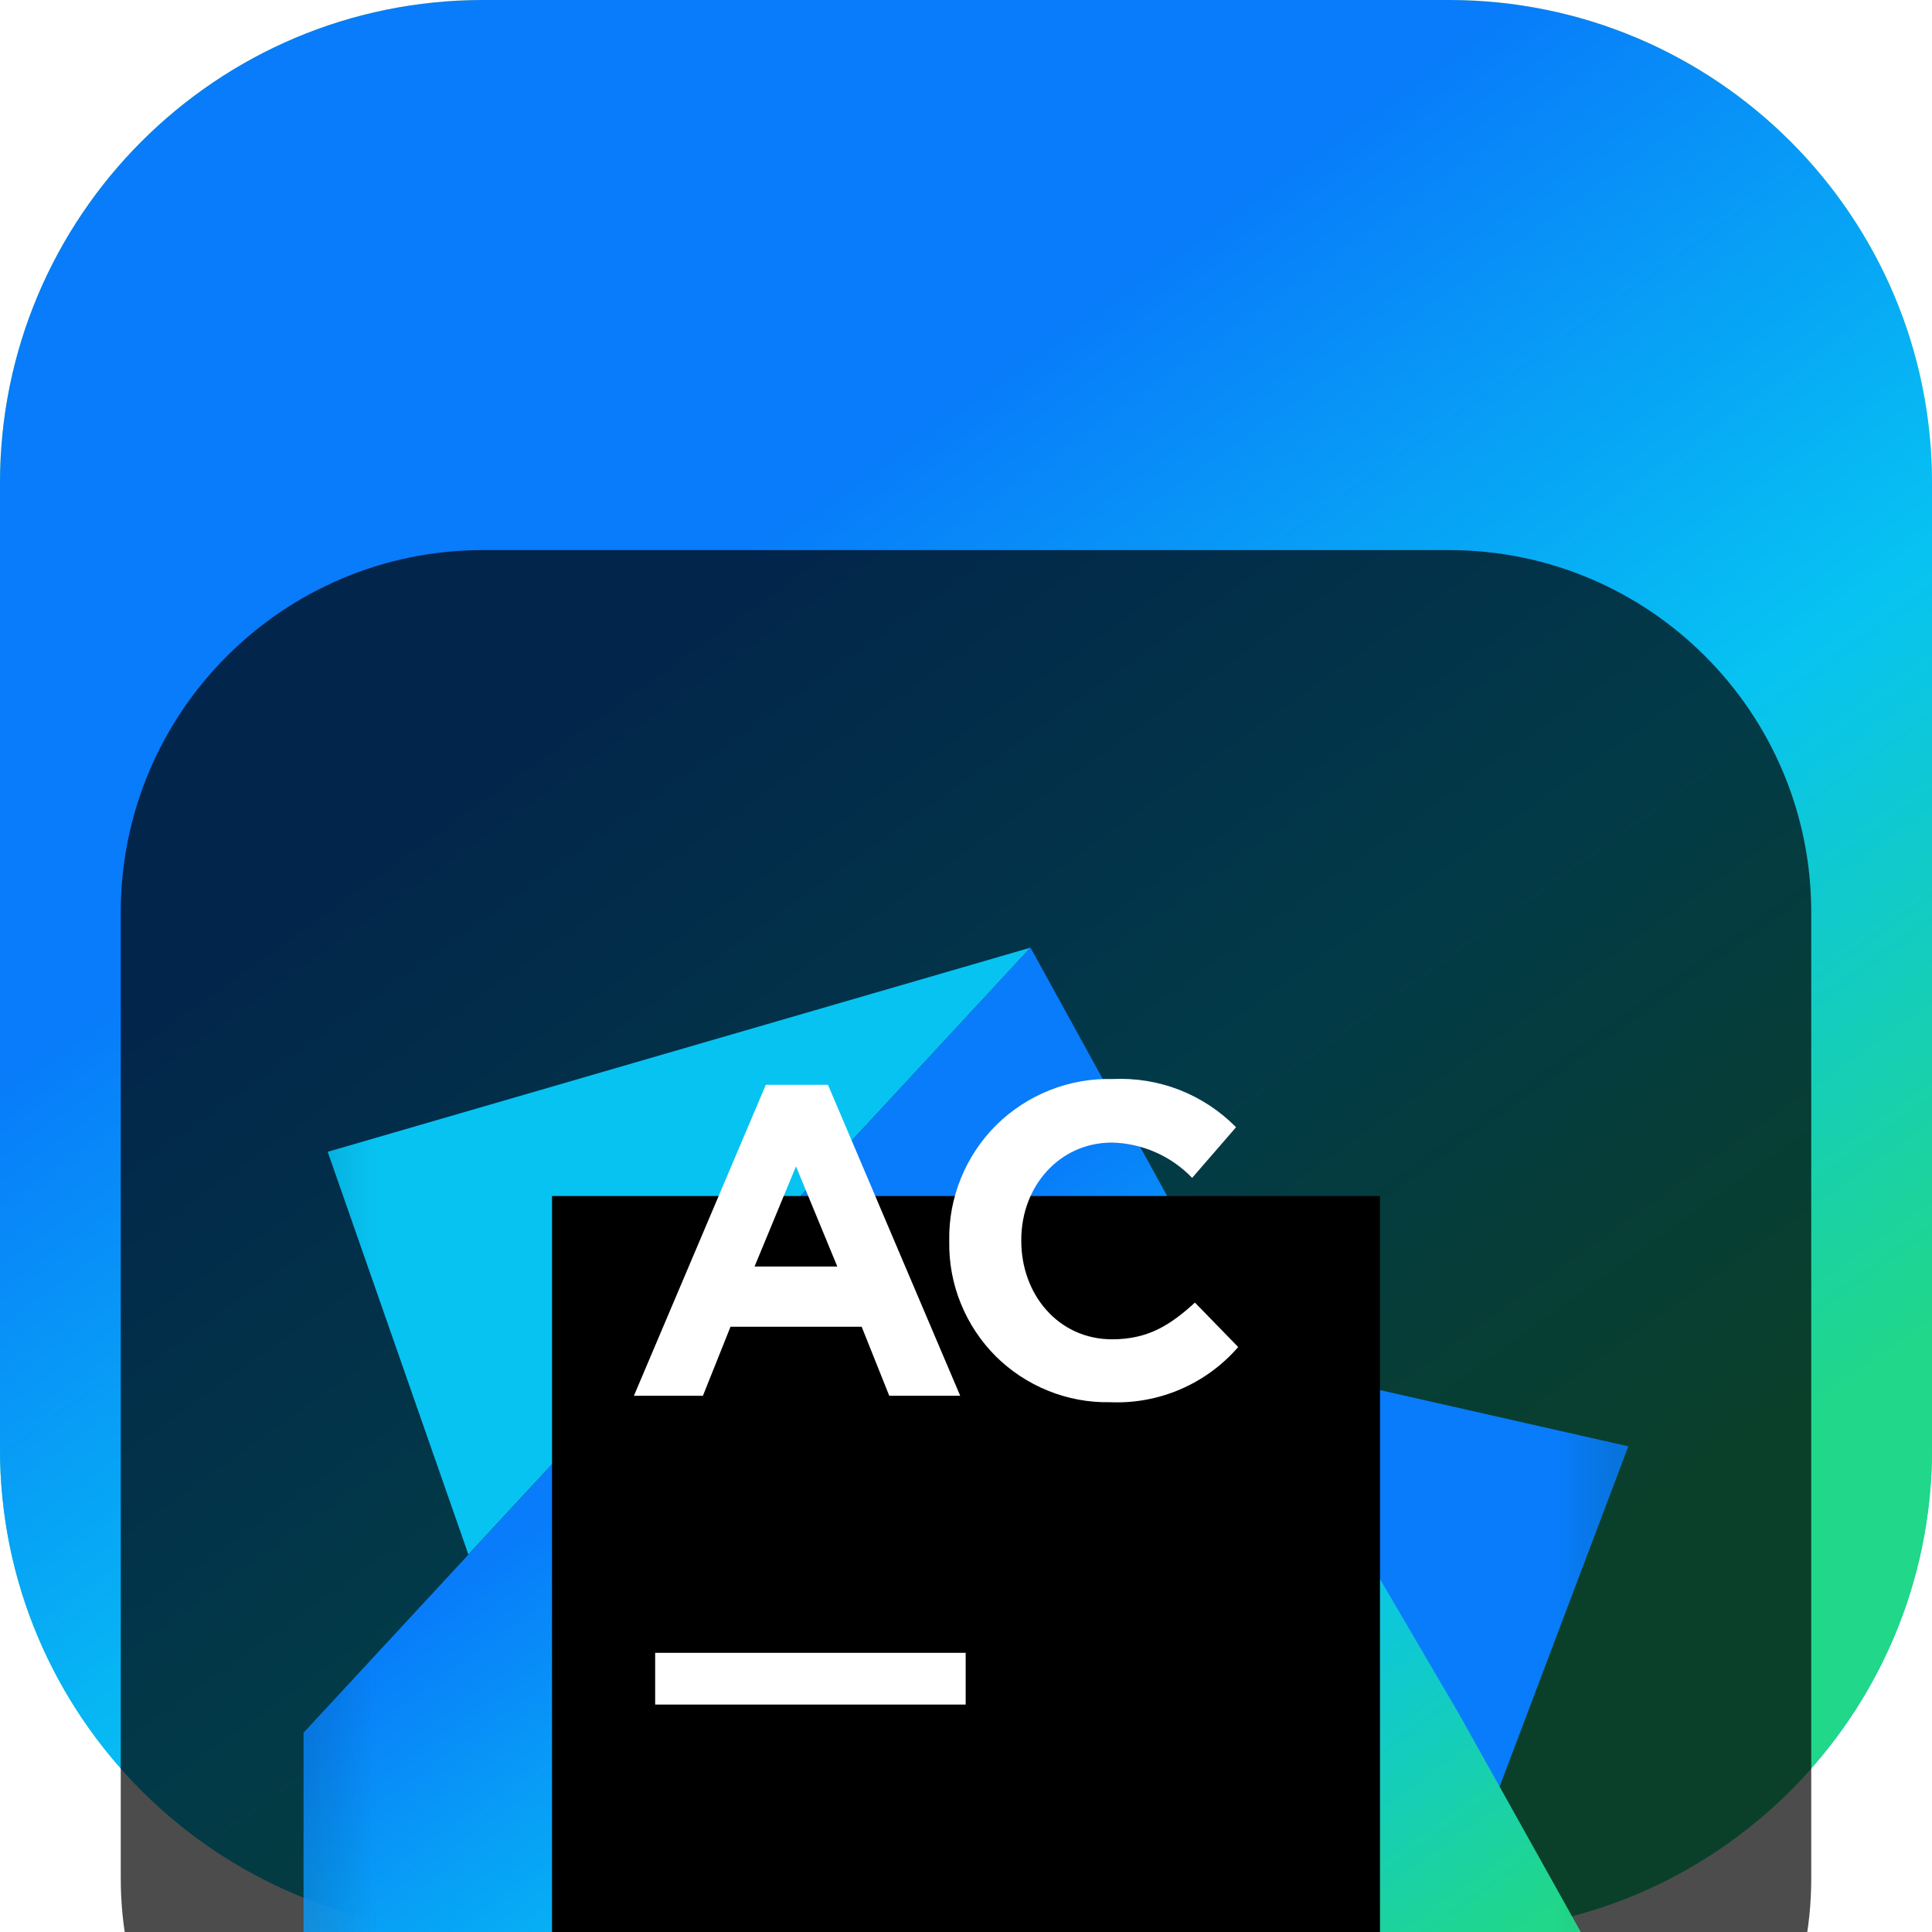 <svg width="18" height="18" viewBox="0 0 18 18" fill="none" xmlns="http://www.w3.org/2000/svg">
<g clip-path="url(#clip0_32_12041)">
<path d="M13.5 0H4.5C2.015 0 0 2.015 0 4.5V13.5C0 15.985 2.015 18 4.5 18H13.5C15.985 18 18 15.985 18 13.5V4.5C18 2.015 15.985 0 13.5 0Z" fill="url(#paint0_linear_32_12041)"/>
<path d="M13.5 0H4.5C2.015 0 0 2.015 0 4.5V13.5C0 15.985 2.015 18 4.5 18H13.5C15.985 18 18 15.985 18 13.5V4.5C18 2.015 15.985 0 13.5 0Z" fill="url(#paint1_linear_32_12041)"/>
<g filter="url(#filter0_i_32_12041)">
<path d="M13.5 1.125H4.5C2.636 1.125 1.125 2.636 1.125 4.5V13.5C1.125 15.364 2.636 16.875 4.5 16.875H13.5C15.364 16.875 16.875 15.364 16.875 13.5V4.5C16.875 2.636 15.364 1.125 13.5 1.125Z" fill="black" fill-opacity="0.7"/>
<mask id="mask0_32_12041" style="mask-type:luminance" maskUnits="userSpaceOnUse" x="2" y="2" width="14" height="14">
<path d="M15.75 2.25H2.25V15.75H15.75V2.25Z" fill="white"/>
</mask>
<g mask="url(#mask0_32_12041)">
<g filter="url(#filter1_d_32_12041)">
<path d="M12.26 15.171L15.171 7.475L12.856 6.951L12.26 15.171Z" fill="#087CFA"/>
</g>
<g filter="url(#filter2_d_32_12041)">
<path d="M15.135 12.729L12.26 15.171L8.157 14.115L15.135 12.729Z" fill="#087CFA"/>
</g>
<g filter="url(#filter3_d_32_12041)">
<path d="M4.364 8.483L3.053 4.731L9.601 2.829L4.364 8.483Z" fill="#07C3F2"/>
</g>
<g filter="url(#filter4_d_32_12041)">
<path d="M13.597 9.975L11.76 6.839L11.795 6.817L9.601 2.829L2.828 10.143V15.171L15.135 12.729L13.597 9.975Z" fill="url(#paint2_linear_32_12041)"/>
</g>
<g filter="url(#filter5_d_32_12041)">
<path d="M5.143 5.143H12.857V12.857H5.143V5.143Z" fill="black"/>
</g>
<path d="M6.104 11.399H8.997V11.881H6.104V11.399Z" fill="white"/>
<path d="M7.135 6.107H7.714L8.946 9.004H8.285L8.028 8.361H6.806L6.549 9.004H5.906L7.135 6.107ZM7.801 7.8L7.416 6.867L7.03 7.8H7.801Z" fill="white"/>
<path d="M8.844 7.569V7.561C8.84 7.361 8.877 7.162 8.953 6.977C9.028 6.792 9.14 6.623 9.282 6.482C9.425 6.341 9.594 6.231 9.78 6.157C9.966 6.083 10.165 6.048 10.365 6.053C10.578 6.043 10.79 6.077 10.988 6.154C11.187 6.232 11.366 6.35 11.516 6.502L11.107 6.974C10.911 6.77 10.643 6.652 10.361 6.645C9.87 6.645 9.515 7.052 9.515 7.552V7.561C9.515 8.061 9.861 8.478 10.361 8.478C10.694 8.478 10.899 8.349 11.133 8.136L11.536 8.55C11.389 8.72 11.204 8.855 10.997 8.944C10.79 9.033 10.566 9.074 10.341 9.064C10.143 9.068 9.947 9.031 9.764 8.957C9.581 8.883 9.415 8.773 9.275 8.634C9.136 8.494 9.026 8.328 8.952 8.145C8.877 7.962 8.841 7.766 8.844 7.569Z" fill="white"/>
</g>
</g>
</g>
<defs>
<filter id="filter0_i_32_12041" x="1.125" y="1.125" width="15.75" height="19.75" filterUnits="userSpaceOnUse" color-interpolation-filters="sRGB">
<feFlood flood-opacity="0" result="BackgroundImageFix"/>
<feBlend mode="normal" in="SourceGraphic" in2="BackgroundImageFix" result="shape"/>
<feColorMatrix in="SourceAlpha" type="matrix" values="0 0 0 0 0 0 0 0 0 0 0 0 0 0 0 0 0 0 127 0" result="hardAlpha"/>
<feOffset dy="4"/>
<feGaussianBlur stdDeviation="2"/>
<feComposite in2="hardAlpha" operator="arithmetic" k2="-1" k3="1"/>
<feColorMatrix type="matrix" values="0 0 0 0 0 0 0 0 0 0 0 0 0 0 0 0 0 0 0.25 0"/>
<feBlend mode="normal" in2="shape" result="effect1_innerShadow_32_12041"/>
</filter>
<filter id="filter1_d_32_12041" x="8.26" y="4.951" width="10.911" height="16.221" filterUnits="userSpaceOnUse" color-interpolation-filters="sRGB">
<feFlood flood-opacity="0" result="BackgroundImageFix"/>
<feColorMatrix in="SourceAlpha" type="matrix" values="0 0 0 0 0 0 0 0 0 0 0 0 0 0 0 0 0 0 127 0" result="hardAlpha"/>
<feOffset dy="2"/>
<feGaussianBlur stdDeviation="2"/>
<feComposite in2="hardAlpha" operator="out"/>
<feColorMatrix type="matrix" values="0 0 0 0 0 0 0 0 0 0 0 0 0 0 0 0 0 0 0.25 0"/>
<feBlend mode="normal" in2="BackgroundImageFix" result="effect1_dropShadow_32_12041"/>
<feBlend mode="normal" in="SourceGraphic" in2="effect1_dropShadow_32_12041" result="shape"/>
</filter>
<filter id="filter2_d_32_12041" x="4.157" y="10.729" width="14.977" height="10.443" filterUnits="userSpaceOnUse" color-interpolation-filters="sRGB">
<feFlood flood-opacity="0" result="BackgroundImageFix"/>
<feColorMatrix in="SourceAlpha" type="matrix" values="0 0 0 0 0 0 0 0 0 0 0 0 0 0 0 0 0 0 127 0" result="hardAlpha"/>
<feOffset dy="2"/>
<feGaussianBlur stdDeviation="2"/>
<feComposite in2="hardAlpha" operator="out"/>
<feColorMatrix type="matrix" values="0 0 0 0 0 0 0 0 0 0 0 0 0 0 0 0 0 0 0.25 0"/>
<feBlend mode="normal" in2="BackgroundImageFix" result="effect1_dropShadow_32_12041"/>
<feBlend mode="normal" in="SourceGraphic" in2="effect1_dropShadow_32_12041" result="shape"/>
</filter>
<filter id="filter3_d_32_12041" x="-0.947" y="0.829" width="14.548" height="13.655" filterUnits="userSpaceOnUse" color-interpolation-filters="sRGB">
<feFlood flood-opacity="0" result="BackgroundImageFix"/>
<feColorMatrix in="SourceAlpha" type="matrix" values="0 0 0 0 0 0 0 0 0 0 0 0 0 0 0 0 0 0 127 0" result="hardAlpha"/>
<feOffset dy="2"/>
<feGaussianBlur stdDeviation="2"/>
<feComposite in2="hardAlpha" operator="out"/>
<feColorMatrix type="matrix" values="0 0 0 0 0 0 0 0 0 0 0 0 0 0 0 0 0 0 0.25 0"/>
<feBlend mode="normal" in2="BackgroundImageFix" result="effect1_dropShadow_32_12041"/>
<feBlend mode="normal" in="SourceGraphic" in2="effect1_dropShadow_32_12041" result="shape"/>
</filter>
<filter id="filter4_d_32_12041" x="-1.172" y="0.829" width="20.307" height="20.343" filterUnits="userSpaceOnUse" color-interpolation-filters="sRGB">
<feFlood flood-opacity="0" result="BackgroundImageFix"/>
<feColorMatrix in="SourceAlpha" type="matrix" values="0 0 0 0 0 0 0 0 0 0 0 0 0 0 0 0 0 0 127 0" result="hardAlpha"/>
<feOffset dy="2"/>
<feGaussianBlur stdDeviation="2"/>
<feComposite in2="hardAlpha" operator="out"/>
<feColorMatrix type="matrix" values="0 0 0 0 0 0 0 0 0 0 0 0 0 0 0 0 0 0 0.25 0"/>
<feBlend mode="normal" in2="BackgroundImageFix" result="effect1_dropShadow_32_12041"/>
<feBlend mode="normal" in="SourceGraphic" in2="effect1_dropShadow_32_12041" result="shape"/>
</filter>
<filter id="filter5_d_32_12041" x="1.143" y="3.143" width="15.714" height="15.714" filterUnits="userSpaceOnUse" color-interpolation-filters="sRGB">
<feFlood flood-opacity="0" result="BackgroundImageFix"/>
<feColorMatrix in="SourceAlpha" type="matrix" values="0 0 0 0 0 0 0 0 0 0 0 0 0 0 0 0 0 0 127 0" result="hardAlpha"/>
<feOffset dy="2"/>
<feGaussianBlur stdDeviation="2"/>
<feComposite in2="hardAlpha" operator="out"/>
<feColorMatrix type="matrix" values="0 0 0 0 0 0 0 0 0 0 0 0 0 0 0 0 0 0 0.25 0"/>
<feBlend mode="normal" in2="BackgroundImageFix" result="effect1_dropShadow_32_12041"/>
<feBlend mode="normal" in="SourceGraphic" in2="effect1_dropShadow_32_12041" result="shape"/>
</filter>
<linearGradient id="paint0_linear_32_12041" x1="9" y1="0" x2="9" y2="18" gradientUnits="userSpaceOnUse">
<stop stop-color="#FCF84A"/>
<stop offset="0.245" stop-color="#9AF156"/>
<stop offset="0.51" stop-color="#7AE36F"/>
<stop offset="0.745" stop-color="#21D789"/>
<stop offset="1" stop-color="#07C3F2"/>
</linearGradient>
<linearGradient id="paint1_linear_32_12041" x1="11.832" y1="18.572" x2="2.923" y2="6.101" gradientUnits="userSpaceOnUse">
<stop offset="0.09" stop-color="#21D789"/>
<stop offset="0.48" stop-color="#07C3F2"/>
<stop offset="0.9" stop-color="#087CFA"/>
</linearGradient>
<linearGradient id="paint2_linear_32_12041" x1="10.918" y1="15.564" x2="4.803" y2="7.029" gradientUnits="userSpaceOnUse">
<stop offset="0.09" stop-color="#21D789"/>
<stop offset="0.48" stop-color="#07C3F2"/>
<stop offset="0.9" stop-color="#087CFA"/>
</linearGradient>
<clipPath id="clip0_32_12041">
<rect width="18" height="18" fill="white"/>
</clipPath>
</defs>
</svg>

